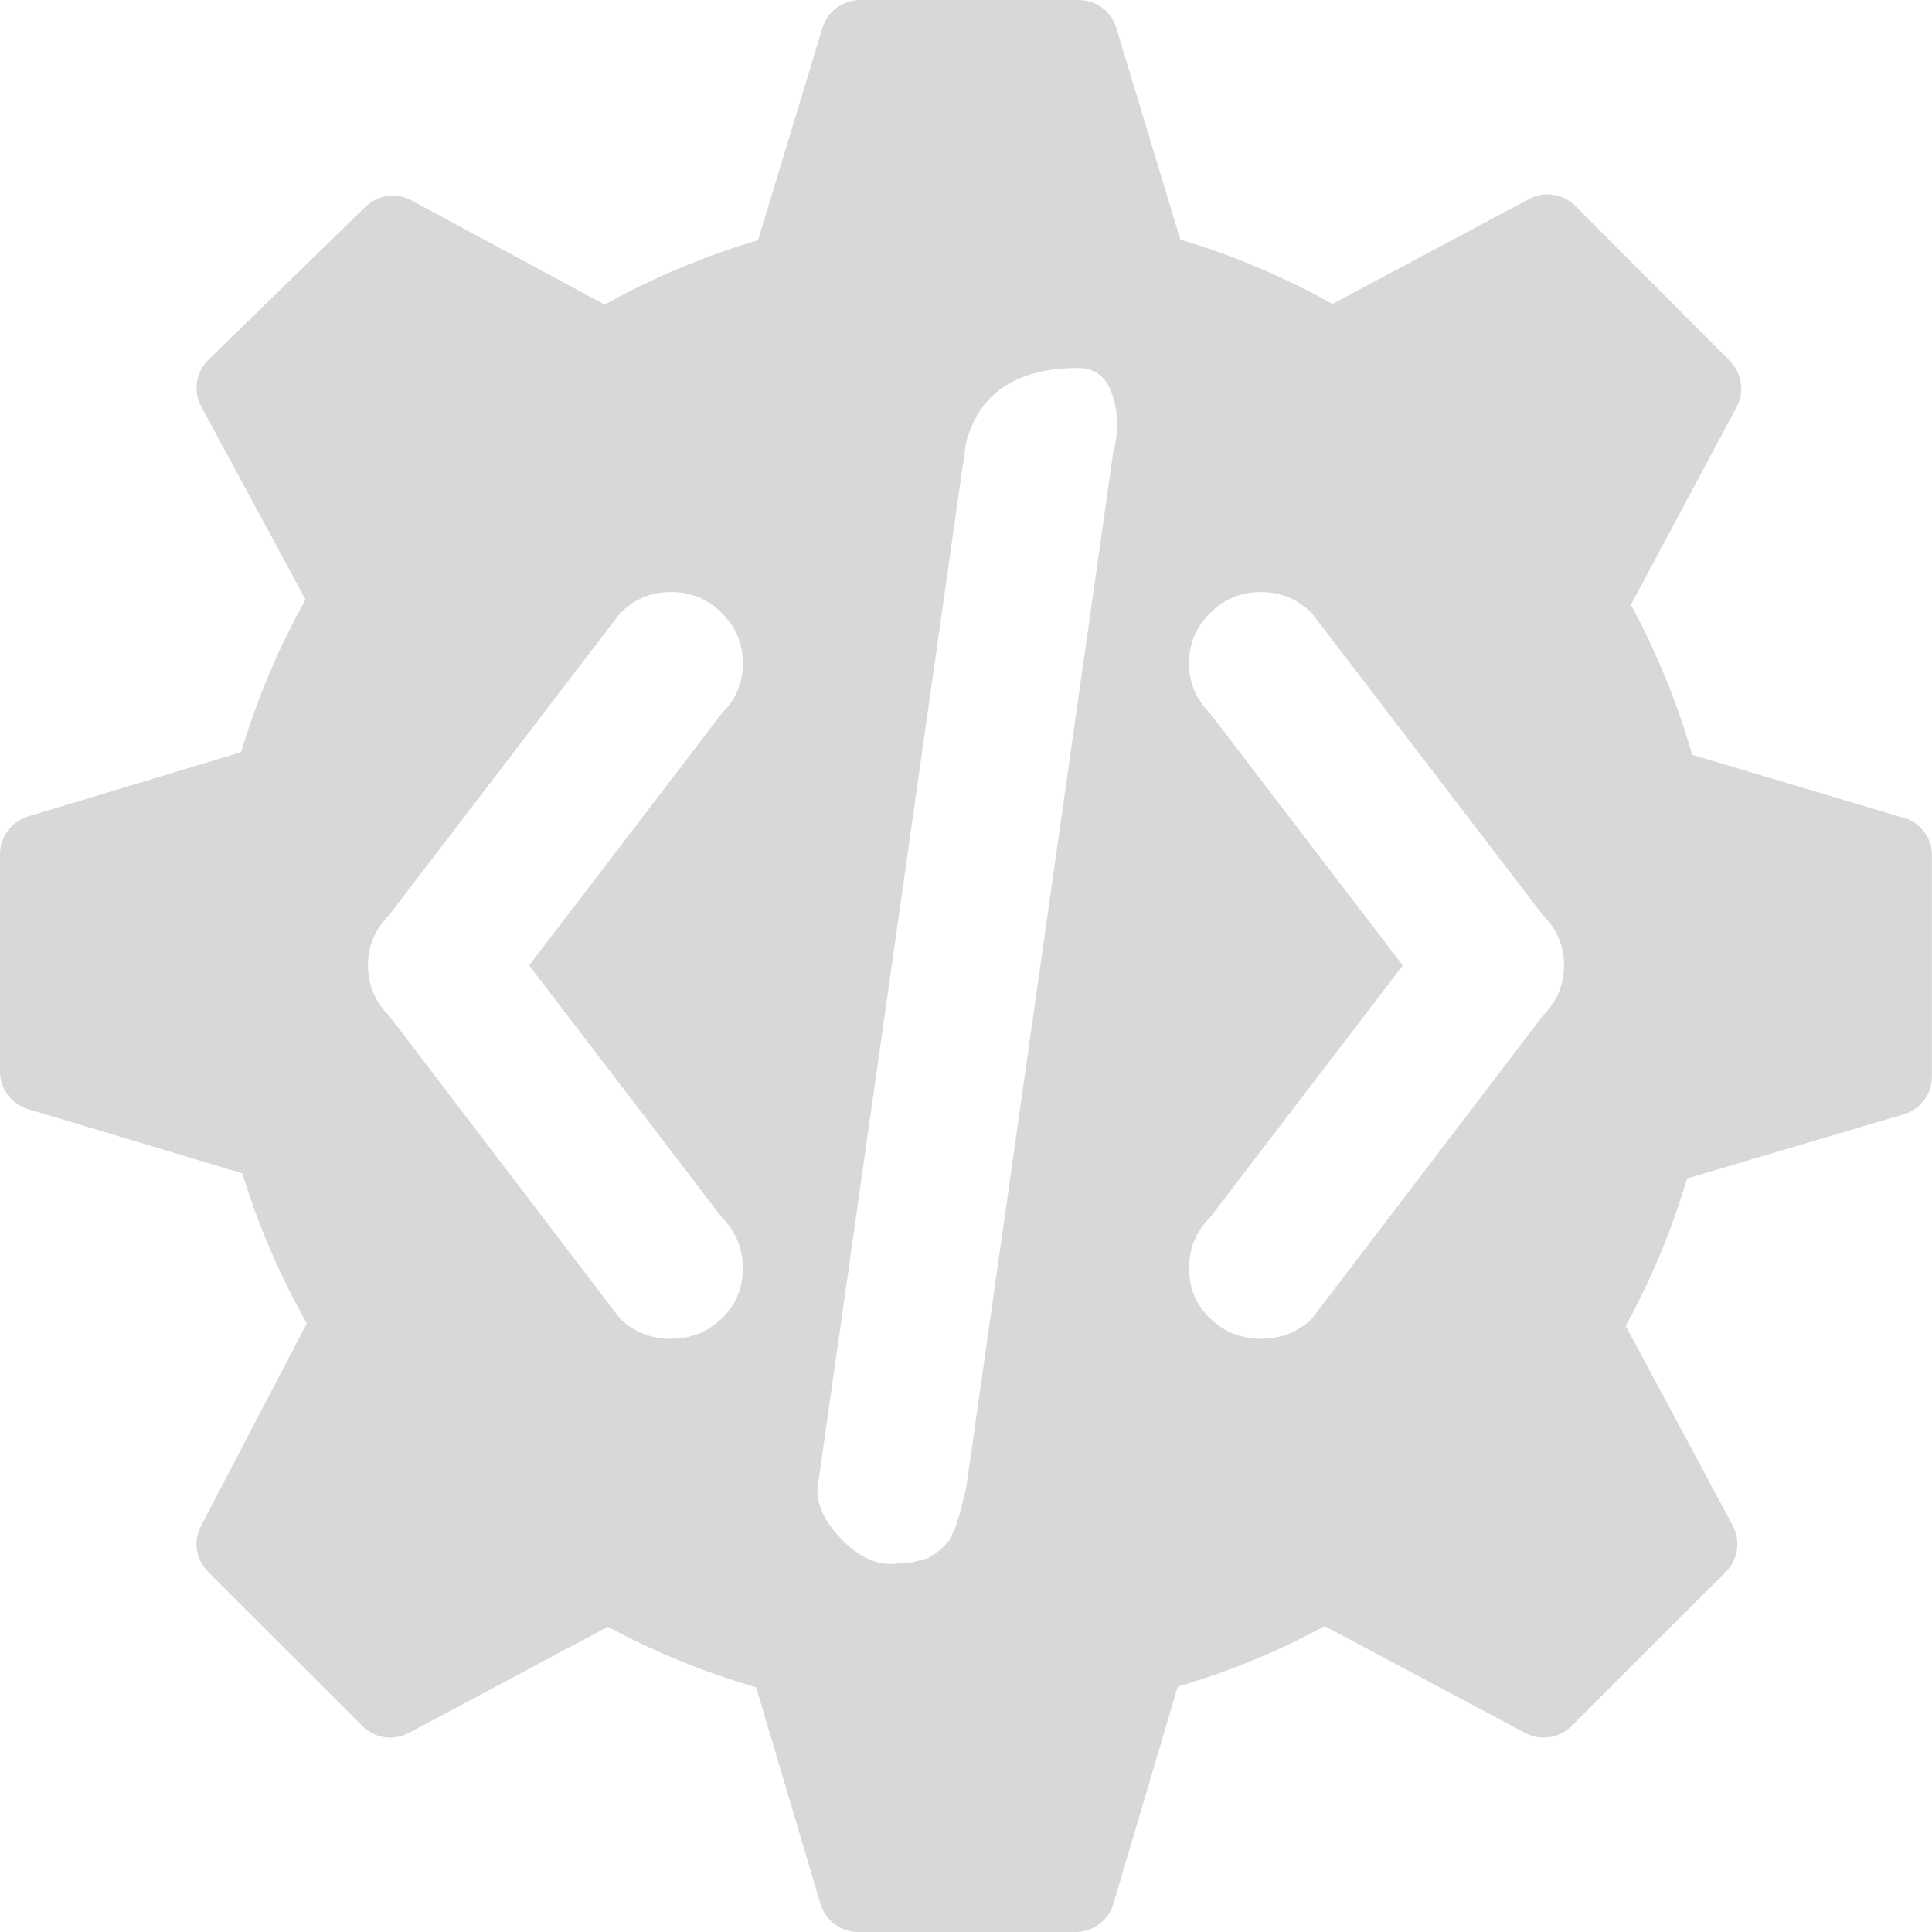 <svg width="27" height="27" viewBox="0 0 27 27" fill="none" xmlns="http://www.w3.org/2000/svg">
<path fill-rule="evenodd" clip-rule="evenodd" d="M23.648 10.548L26.666 11.448C26.769 11.492 26.857 11.566 26.916 11.661C26.976 11.756 27.005 11.867 26.999 11.979V15.048C26.999 15.165 26.961 15.279 26.891 15.373C26.822 15.466 26.724 15.536 26.612 15.57L23.576 16.47C23.365 17.186 23.078 17.877 22.72 18.531L24.216 21.321C24.271 21.425 24.291 21.545 24.274 21.661C24.256 21.778 24.201 21.886 24.117 21.969L21.963 24.12C21.88 24.204 21.772 24.259 21.656 24.277C21.539 24.295 21.419 24.274 21.315 24.219L18.513 22.725C17.86 23.079 17.172 23.363 16.459 23.571L15.558 26.613C15.524 26.725 15.454 26.822 15.36 26.892C15.266 26.962 15.153 27 15.036 27H11.991C11.874 27 11.76 26.962 11.666 26.892C11.572 26.822 11.503 26.725 11.468 26.613L10.567 23.58C9.848 23.373 9.154 23.089 8.495 22.734L5.712 24.219C5.607 24.274 5.488 24.295 5.371 24.277C5.254 24.259 5.146 24.204 5.063 24.12L2.91 21.969C2.826 21.886 2.771 21.778 2.753 21.661C2.735 21.545 2.755 21.425 2.811 21.321L4.288 18.495C3.912 17.831 3.61 17.128 3.387 16.398L0.387 15.498C0.276 15.464 0.178 15.394 0.108 15.3C0.038 15.207 0.001 15.093 0 14.976V11.934C0.001 11.817 0.038 11.704 0.108 11.61C0.178 11.516 0.276 11.447 0.387 11.412L3.369 10.512C3.59 9.77 3.892 9.055 4.27 8.379L2.811 5.679C2.755 5.575 2.735 5.455 2.753 5.339C2.771 5.222 2.826 5.114 2.91 5.031L5.099 2.898C5.182 2.814 5.29 2.759 5.407 2.741C5.524 2.723 5.643 2.744 5.748 2.799L8.45 4.257C9.129 3.879 9.848 3.577 10.594 3.357L11.495 0.387C11.53 0.275 11.599 0.178 11.693 0.108C11.787 0.039 11.901 0.001 12.018 0H15.063C15.179 -0.002 15.293 0.032 15.389 0.098C15.484 0.164 15.556 0.259 15.594 0.369L16.495 3.348C17.235 3.569 17.948 3.871 18.621 4.248L21.369 2.781C21.473 2.726 21.593 2.705 21.71 2.723C21.826 2.741 21.934 2.796 22.017 2.88L24.171 5.04C24.255 5.123 24.31 5.231 24.328 5.348C24.346 5.464 24.325 5.584 24.27 5.688L22.792 8.451C23.152 9.117 23.439 9.82 23.648 10.548ZM18.331 18.433L21.563 14.193C21.759 13.998 21.857 13.764 21.857 13.492C21.857 13.22 21.759 12.987 21.563 12.791L18.331 8.567C18.135 8.372 17.899 8.274 17.621 8.274C17.344 8.274 17.107 8.372 16.911 8.567C16.715 8.763 16.617 8.997 16.617 9.269C16.617 9.54 16.715 9.774 16.911 9.97L19.604 13.492L16.911 17.014C16.715 17.21 16.617 17.446 16.617 17.724C16.617 18.001 16.715 18.235 16.911 18.425C17.107 18.615 17.344 18.71 17.621 18.71C17.899 18.71 18.135 18.618 18.331 18.433ZM13.451 21.001C13.473 20.909 13.489 20.846 13.5 20.814L15.556 6.333C15.633 6.051 15.63 5.782 15.548 5.526C15.467 5.271 15.306 5.143 15.067 5.143C14.207 5.143 13.685 5.491 13.5 6.187L11.443 20.667C11.378 20.917 11.465 21.178 11.704 21.45C11.944 21.721 12.194 21.857 12.455 21.857L12.749 21.833L12.969 21.776L13.141 21.662L13.263 21.531L13.345 21.36L13.402 21.189C13.413 21.156 13.429 21.094 13.451 21.001ZM9.378 18.71C9.656 18.71 9.892 18.615 10.088 18.425C10.284 18.235 10.382 18.001 10.382 17.724C10.382 17.446 10.284 17.21 10.088 17.014L7.395 13.492L10.088 9.97C10.284 9.774 10.382 9.54 10.382 9.269C10.382 8.997 10.284 8.763 10.088 8.567C9.892 8.372 9.656 8.274 9.378 8.274C9.101 8.274 8.864 8.372 8.668 8.567L5.436 12.791C5.241 12.987 5.143 13.22 5.143 13.492C5.143 13.764 5.241 13.998 5.436 14.193L8.668 18.433C8.864 18.618 9.101 18.71 9.378 18.71Z" fill="#D8D8D8"/>
</svg>
